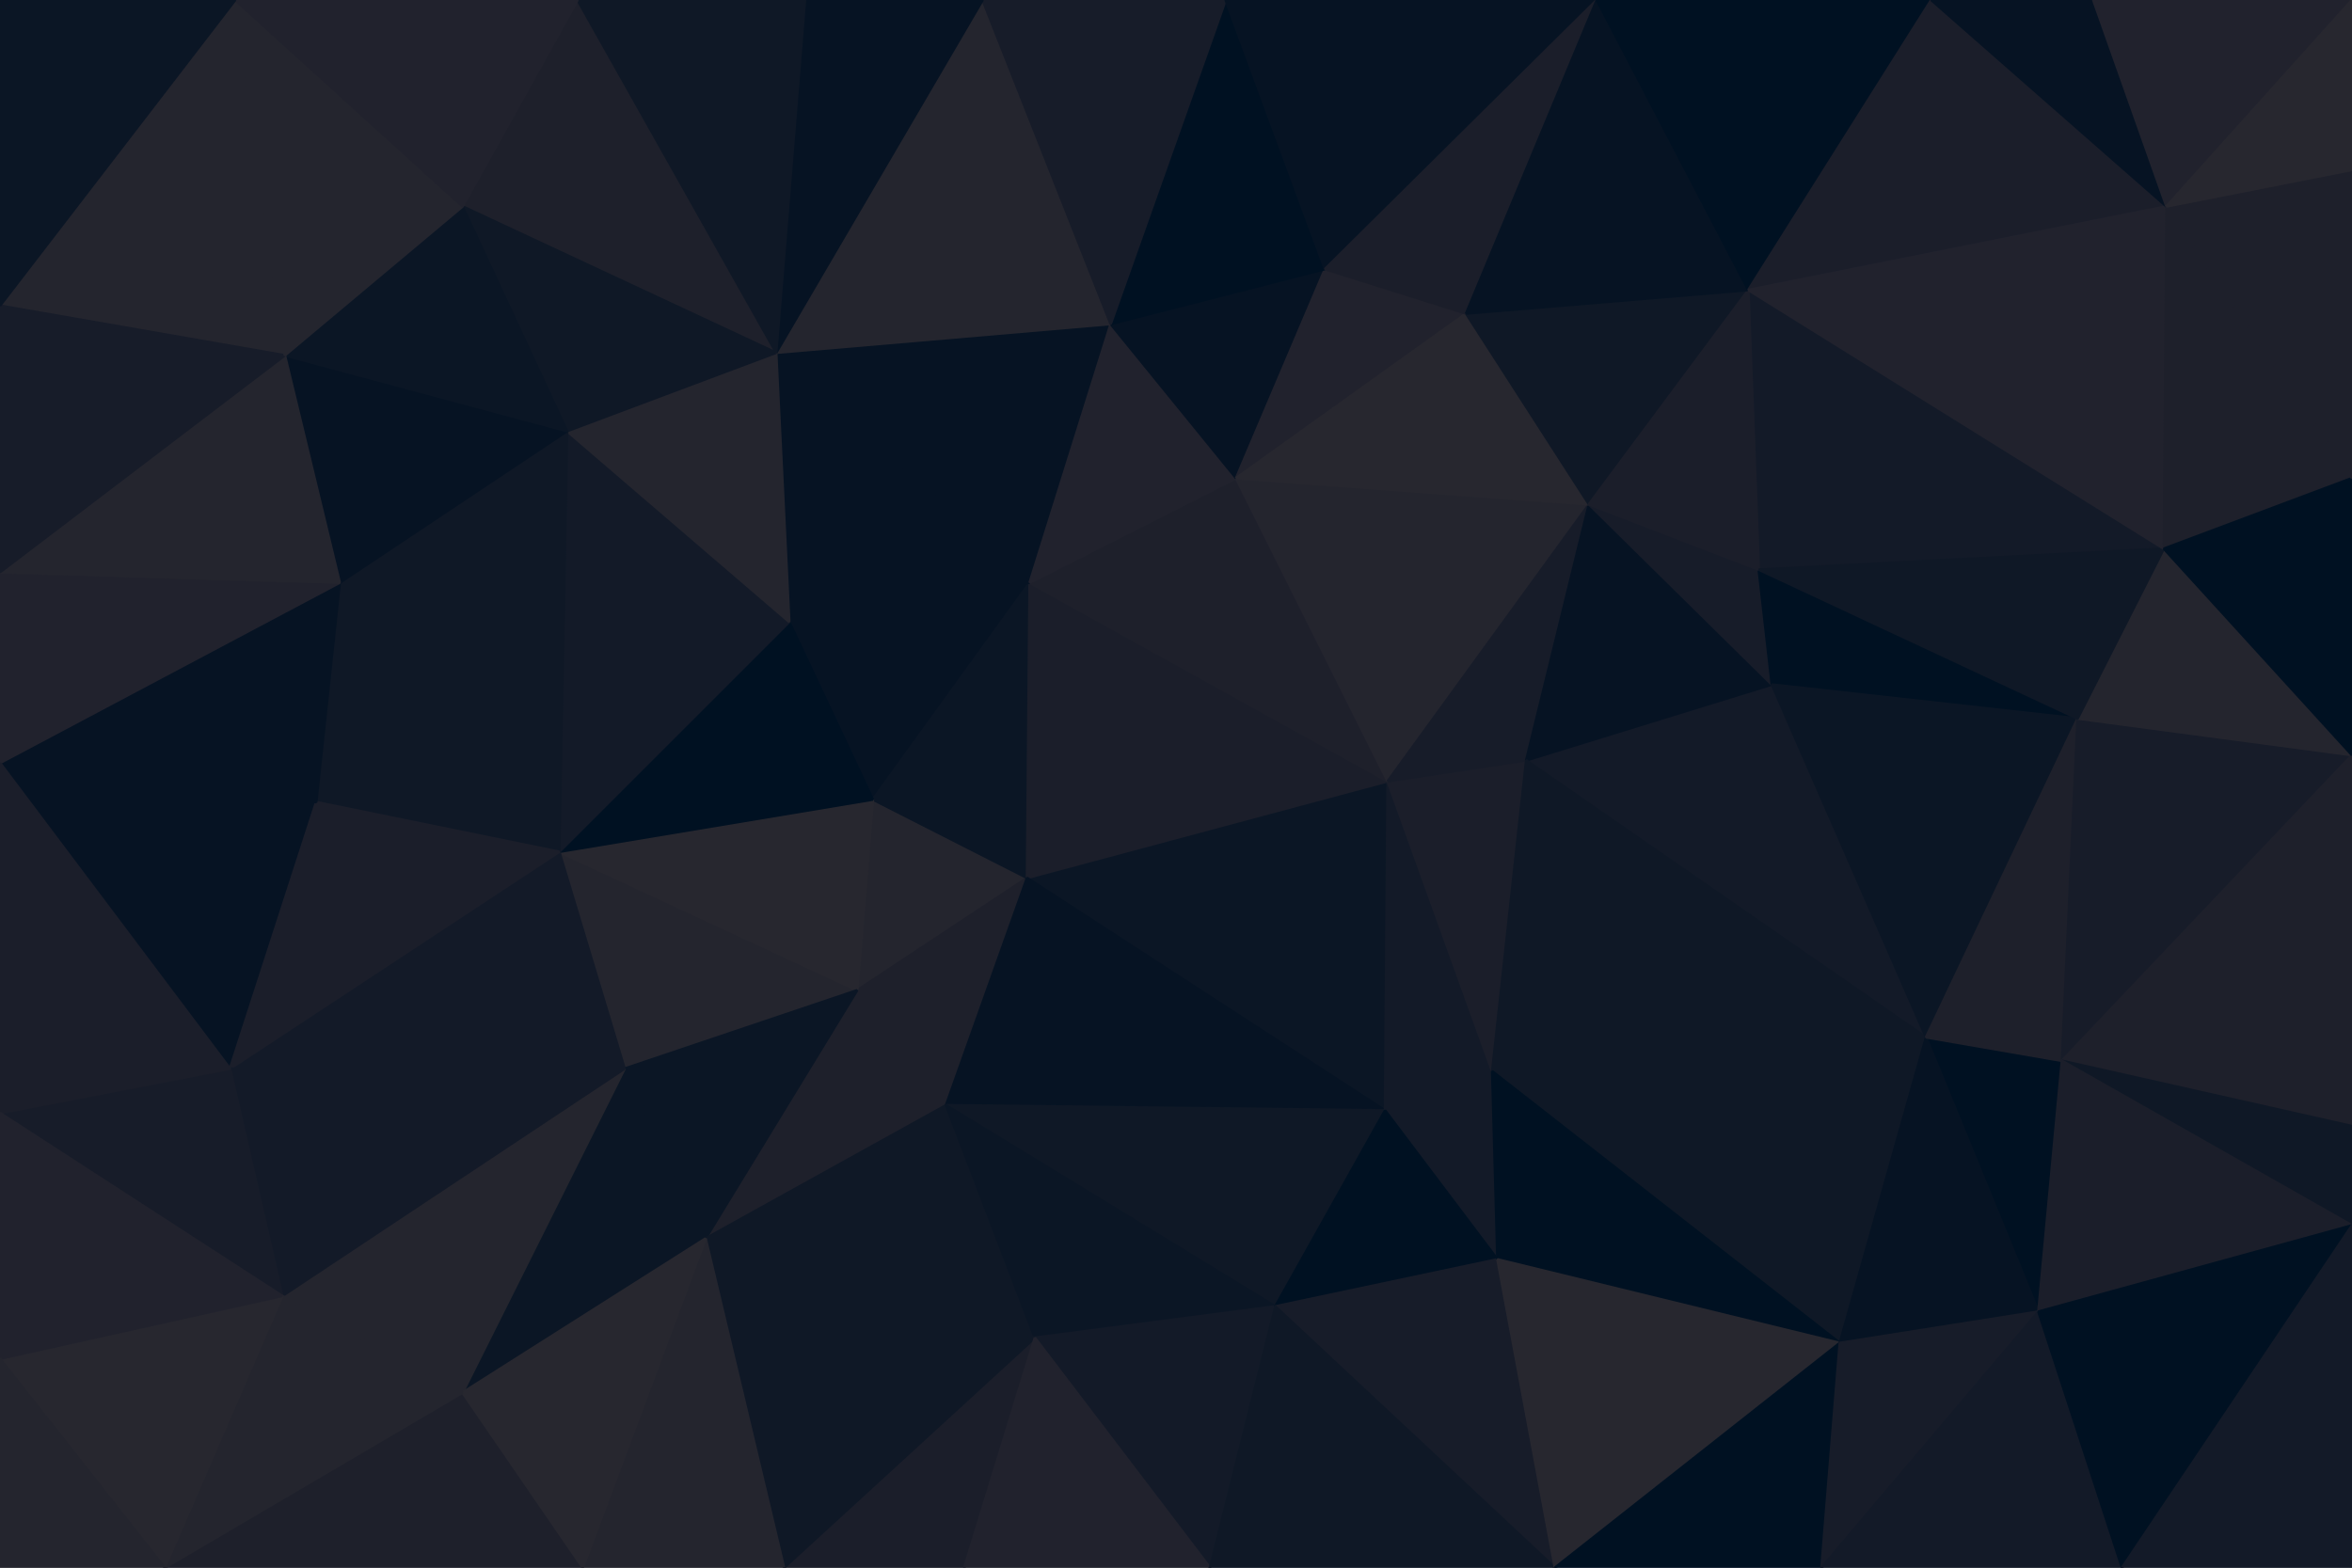 <svg id="visual" viewBox="0 0 900 600" width="900" height="600" xmlns="http://www.w3.org/2000/svg" xmlns:xlink="http://www.w3.org/1999/xlink" version="1.1"><g stroke-width="1" stroke-linejoin="bevel"><path d="M393 336L334 306L328 379Z" fill="#24252e" stroke="#24252e"></path><path d="M328 379L362 423L393 336Z" fill="#1e202b" stroke="#1e202b"></path><path d="M394 223L302 238L334 306Z" fill="#061323" stroke="#061323"></path><path d="M214 326L239 409L328 379Z" fill="#24252e" stroke="#24252e"></path><path d="M393 336L394 223L334 306Z" fill="#0b1625" stroke="#0b1625"></path><path d="M214 326L328 379L334 306Z" fill="#27272f" stroke="#27272f"></path><path d="M328 379L270 474L362 423Z" fill="#1e202b" stroke="#1e202b"></path><path d="M302 238L214 326L334 306Z" fill="#001122" stroke="#001122"></path><path d="M239 409L270 474L328 379Z" fill="#0b1625" stroke="#0b1625"></path><path d="M270 474L396 512L362 423Z" fill="#0f1826" stroke="#0f1826"></path><path d="M530 425L531 299L393 336Z" fill="#0b1625" stroke="#0b1625"></path><path d="M393 336L531 299L394 223Z" fill="#1b1e2a" stroke="#1b1e2a"></path><path d="M530 425L393 336L362 423Z" fill="#061323" stroke="#061323"></path><path d="M488 500L530 425L362 423Z" fill="#0f1826" stroke="#0f1826"></path><path d="M531 299L473 183L394 223Z" fill="#1e202b" stroke="#1e202b"></path><path d="M394 223L297 135L302 238Z" fill="#061323" stroke="#061323"></path><path d="M396 512L488 500L362 423Z" fill="#0b1625" stroke="#0b1625"></path><path d="M425 124L297 135L394 223Z" fill="#061323" stroke="#061323"></path><path d="M302 238L217 165L214 326Z" fill="#131a28" stroke="#131a28"></path><path d="M297 135L217 165L302 238Z" fill="#24252e" stroke="#24252e"></path><path d="M573 482L571 410L530 425Z" fill="#131a28" stroke="#131a28"></path><path d="M530 425L571 410L531 299Z" fill="#131a28" stroke="#131a28"></path><path d="M473 183L425 124L394 223Z" fill="#21222d" stroke="#21222d"></path><path d="M130 223L121 307L214 326Z" fill="#0f1826" stroke="#0f1826"></path><path d="M214 326L88 409L239 409Z" fill="#131a28" stroke="#131a28"></path><path d="M239 409L177 533L270 474Z" fill="#0b1625" stroke="#0b1625"></path><path d="M571 410L584 291L531 299Z" fill="#1b1e2a" stroke="#1b1e2a"></path><path d="M531 299L608 193L473 183Z" fill="#24252e" stroke="#24252e"></path><path d="M473 183L507 103L425 124Z" fill="#061323" stroke="#061323"></path><path d="M217 165L130 223L214 326Z" fill="#0f1826" stroke="#0f1826"></path><path d="M300 600L369 600L396 512Z" fill="#1b1e2a" stroke="#1b1e2a"></path><path d="M396 512L463 600L488 500Z" fill="#131a28" stroke="#131a28"></path><path d="M300 600L396 512L270 474Z" fill="#0f1826" stroke="#0f1826"></path><path d="M108 496L177 533L239 409Z" fill="#24252e" stroke="#24252e"></path><path d="M488 500L573 482L530 425Z" fill="#001122" stroke="#001122"></path><path d="M737 397L678 262L584 291Z" fill="#131a28" stroke="#131a28"></path><path d="M595 600L573 482L488 500Z" fill="#171c29" stroke="#171c29"></path><path d="M223 600L300 600L270 474Z" fill="#24252e" stroke="#24252e"></path><path d="M0 292L88 409L121 307Z" fill="#061323" stroke="#061323"></path><path d="M121 307L88 409L214 326Z" fill="#1b1e2a" stroke="#1b1e2a"></path><path d="M369 600L463 600L396 512Z" fill="#21222d" stroke="#21222d"></path><path d="M63 600L223 600L177 533Z" fill="#1e202b" stroke="#1e202b"></path><path d="M177 533L223 600L270 474Z" fill="#27272f" stroke="#27272f"></path><path d="M561 120L507 103L473 183Z" fill="#21222d" stroke="#21222d"></path><path d="M221 0L177 79L297 135Z" fill="#1e202b" stroke="#1e202b"></path><path d="M88 409L108 496L239 409Z" fill="#131a28" stroke="#131a28"></path><path d="M584 291L608 193L531 299Z" fill="#171c29" stroke="#171c29"></path><path d="M678 262L608 193L584 291Z" fill="#061323" stroke="#061323"></path><path d="M608 193L561 120L473 183Z" fill="#27272f" stroke="#27272f"></path><path d="M297 135L177 79L217 165Z" fill="#0f1826" stroke="#0f1826"></path><path d="M217 165L109 136L130 223Z" fill="#061323" stroke="#061323"></path><path d="M376 0L297 135L425 124Z" fill="#24252e" stroke="#24252e"></path><path d="M177 79L109 136L217 165Z" fill="#0b1625" stroke="#0b1625"></path><path d="M130 223L0 292L121 307Z" fill="#061323" stroke="#061323"></path><path d="M737 397L584 291L571 410Z" fill="#0f1826" stroke="#0f1826"></path><path d="M608 193L669 111L561 120Z" fill="#0f1826" stroke="#0f1826"></path><path d="M469 0L425 124L507 103Z" fill="#001122" stroke="#001122"></path><path d="M469 0L376 0L425 124Z" fill="#171c29" stroke="#171c29"></path><path d="M678 262L673 218L608 193Z" fill="#171c29" stroke="#171c29"></path><path d="M376 0L308 0L297 135Z" fill="#061323" stroke="#061323"></path><path d="M463 600L595 600L488 500Z" fill="#0f1826" stroke="#0f1826"></path><path d="M704 514L737 397L571 410Z" fill="#0f1826" stroke="#0f1826"></path><path d="M0 219L0 292L130 223Z" fill="#21222d" stroke="#21222d"></path><path d="M88 409L0 426L108 496Z" fill="#171c29" stroke="#171c29"></path><path d="M0 292L0 426L88 409Z" fill="#1b1e2a" stroke="#1b1e2a"></path><path d="M108 496L63 600L177 533Z" fill="#24252e" stroke="#24252e"></path><path d="M611 0L469 0L507 103Z" fill="#061323" stroke="#061323"></path><path d="M611 0L507 103L561 120Z" fill="#1b1e2a" stroke="#1b1e2a"></path><path d="M90 0L0 117L109 136Z" fill="#24252e" stroke="#24252e"></path><path d="M308 0L221 0L297 135Z" fill="#0f1826" stroke="#0f1826"></path><path d="M109 136L0 219L130 223Z" fill="#24252e" stroke="#24252e"></path><path d="M0 117L0 219L109 136Z" fill="#171c29" stroke="#171c29"></path><path d="M0 520L63 600L108 496Z" fill="#27272f" stroke="#27272f"></path><path d="M704 514L571 410L573 482Z" fill="#001122" stroke="#001122"></path><path d="M678 262L795 275L673 218Z" fill="#001122" stroke="#001122"></path><path d="M595 600L704 514L573 482Z" fill="#27272f" stroke="#27272f"></path><path d="M0 426L0 520L108 496Z" fill="#21222d" stroke="#21222d"></path><path d="M828 210L669 111L673 218Z" fill="#131a28" stroke="#131a28"></path><path d="M673 218L669 111L608 193Z" fill="#1b1e2a" stroke="#1b1e2a"></path><path d="M90 0L109 136L177 79Z" fill="#24252e" stroke="#24252e"></path><path d="M595 600L697 600L704 514Z" fill="#001122" stroke="#001122"></path><path d="M780 502L789 406L737 397Z" fill="#001122" stroke="#001122"></path><path d="M669 111L611 0L561 120Z" fill="#061323" stroke="#061323"></path><path d="M221 0L90 0L177 79Z" fill="#21222d" stroke="#21222d"></path><path d="M0 520L0 600L63 600Z" fill="#24252e" stroke="#24252e"></path><path d="M780 502L737 397L704 514Z" fill="#061323" stroke="#061323"></path><path d="M737 397L795 275L678 262Z" fill="#0b1625" stroke="#0b1625"></path><path d="M789 406L795 275L737 397Z" fill="#1e202b" stroke="#1e202b"></path><path d="M669 111L739 0L611 0Z" fill="#001122" stroke="#001122"></path><path d="M697 600L780 502L704 514Z" fill="#171c29" stroke="#171c29"></path><path d="M90 0L0 0L0 117Z" fill="#0b1625" stroke="#0b1625"></path><path d="M900 289L795 275L789 406Z" fill="#171c29" stroke="#171c29"></path><path d="M900 289L828 210L795 275Z" fill="#24252e" stroke="#24252e"></path><path d="M795 275L828 210L673 218Z" fill="#0f1826" stroke="#0f1826"></path><path d="M829 79L739 0L669 111Z" fill="#1b1e2a" stroke="#1b1e2a"></path><path d="M697 600L812 600L780 502Z" fill="#131a28" stroke="#131a28"></path><path d="M900 431L900 289L789 406Z" fill="#1e202b" stroke="#1e202b"></path><path d="M828 210L829 79L669 111Z" fill="#21222d" stroke="#21222d"></path><path d="M900 431L789 406L900 469Z" fill="#0f1826" stroke="#0f1826"></path><path d="M828 210L900 183L829 79Z" fill="#1e202b" stroke="#1e202b"></path><path d="M900 469L789 406L780 502Z" fill="#1b1e2a" stroke="#1b1e2a"></path><path d="M812 600L900 469L780 502Z" fill="#001122" stroke="#001122"></path><path d="M829 79L801 0L739 0Z" fill="#061323" stroke="#061323"></path><path d="M900 289L900 183L828 210Z" fill="#001122" stroke="#001122"></path><path d="M829 79L900 0L801 0Z" fill="#21222d" stroke="#21222d"></path><path d="M812 600L900 600L900 469Z" fill="#131a28" stroke="#131a28"></path><path d="M900 183L900 65L829 79Z" fill="#1e202b" stroke="#1e202b"></path><path d="M900 65L900 0L829 79Z" fill="#27272f" stroke="#27272f"></path></g></svg>